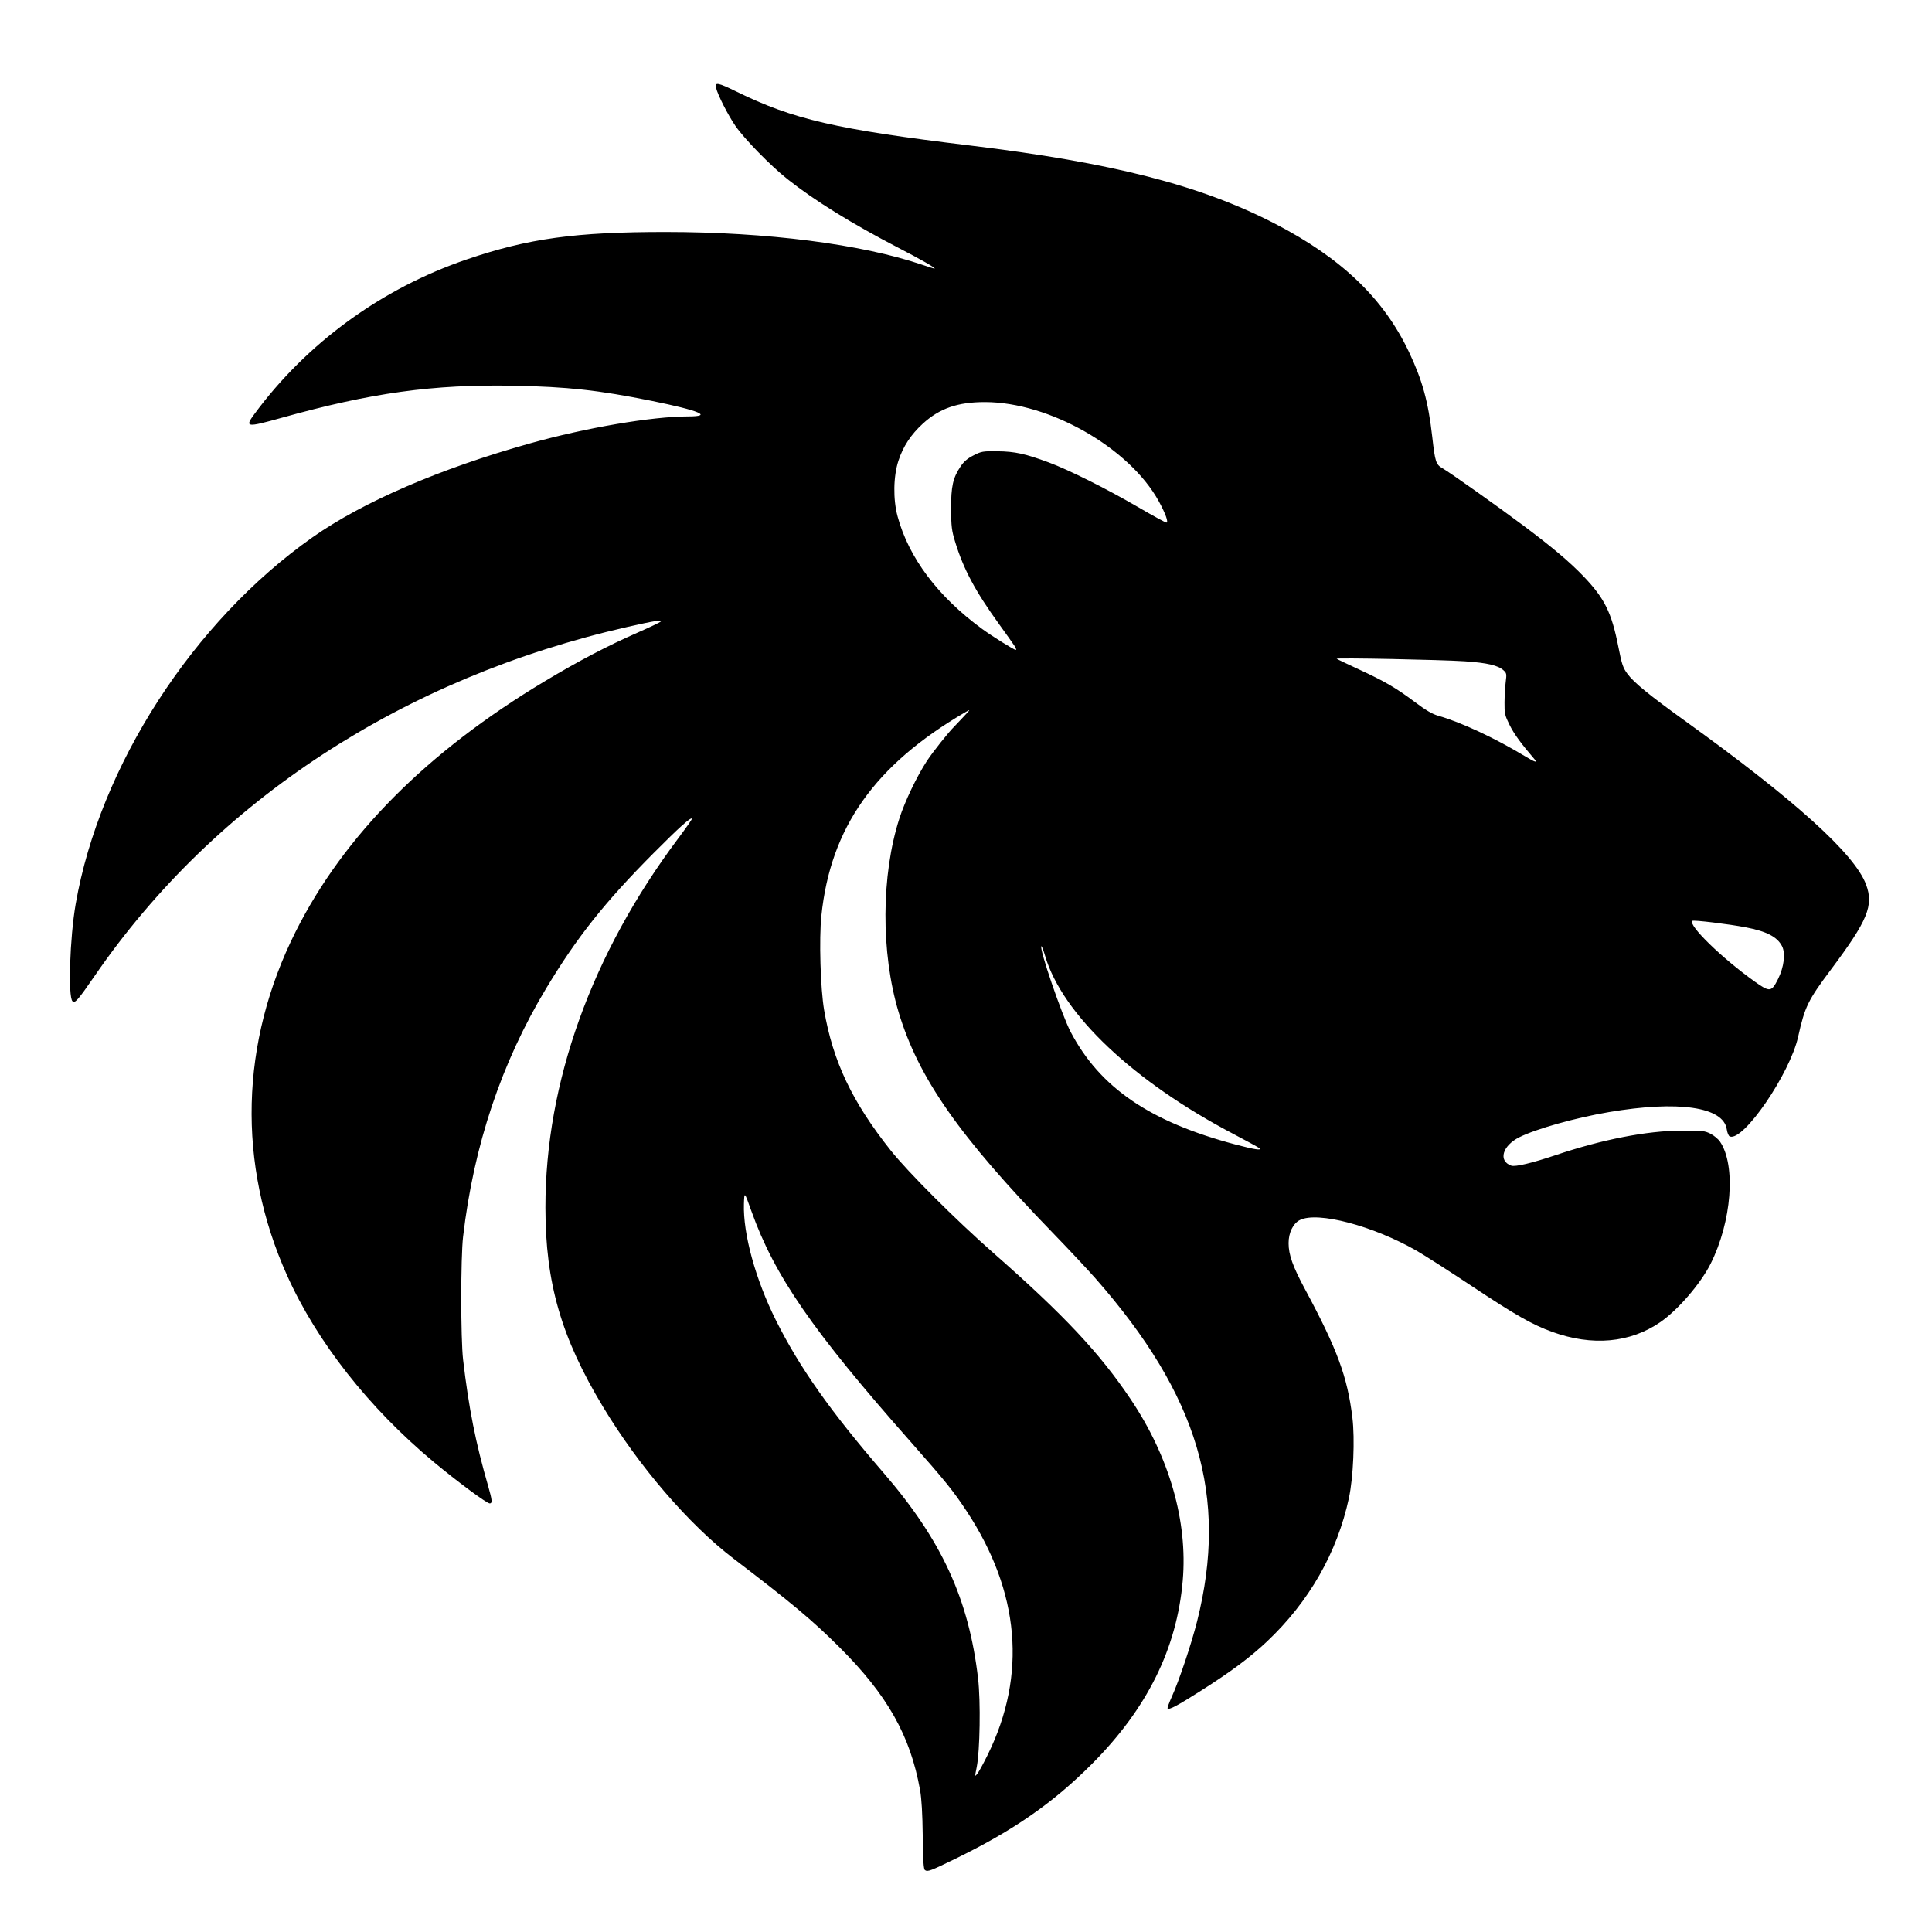 <?xml version="1.0" encoding="UTF-8" standalone="no"?>
<!-- Created with Inkscape (http://www.inkscape.org/) -->

<svg
   version="1.1"
   id="svg1"
   width="436.8"
   height="436.8"
   viewBox="0 0 436.8 436.8"
   sodipodi:docname="logoleonardo2b.svg"
   inkscape:version="1.4.1-rc (06eac75fbf, 2025-03-29)"
   xmlns:inkscape="http://www.inkscape.org/namespaces/inkscape"
   xmlns:sodipodi="http://sodipodi.sourceforge.net/DTD/sodipodi-0.dtd"
   xmlns="http://www.w3.org/2000/svg"
   xmlns:svg="http://www.w3.org/2000/svg">
  <defs
     id="defs1" />
  <sodipodi:namedview
     id="namedview1"
     pagecolor="#ffffff"
     bordercolor="#000000"
     borderopacity="0.25"
     inkscape:showpageshadow="2"
     inkscape:pageopacity="0.0"
     inkscape:pagecheckerboard="0"
     inkscape:deskcolor="#d1d1d1"
     inkscape:zoom="1.735348"
     inkscape:cx="218.11187"
     inkscape:cy="218.39999"
     inkscape:window-width="1920"
     inkscape:window-height="963"
     inkscape:window-x="0"
     inkscape:window-y="0"
     inkscape:window-maximized="1"
     inkscape:current-layer="g1" />
  <g
     inkscape:groupmode="layer"
     inkscape:label="Image"
     id="g1">
    <path
       style="fill:#000000"
       d="m 209.139,422.821 c -0.333,-0.209 -0.449,-1.928 -0.52,-7.753 -0.062,-5.086 -0.256,-8.406 -0.606,-10.364 -2.193,-12.292 -7.39,-21.493 -18.263,-32.328 -6.069,-6.048 -10.73,-9.948 -23.886,-19.986 -10.096,-7.703 -21.44,-20.89 -29.538,-34.335 -9.456,-15.701 -13.002,-27.968 -13.013,-45.031 -0.019,-28.282 10.451,-57.378 30.048,-83.503 1.775,-2.367 3.164,-4.367 3.086,-4.445 -0.322,-0.322 -2.894,1.988 -8.639,7.762 -11.041,11.096 -17.389,19.083 -24.308,30.586 -10.151,16.876 -16.38,35.484 -18.8,56.16 -0.553,4.722 -0.551,23.136 0.002,27.84 1.302,11.066 2.816,18.69 5.685,28.626 0.898,3.11 0.961,3.854 0.329,3.854 -0.66,0 -7.321,-4.933 -12.668,-9.382 -14.615,-12.161 -26.416,-27.174 -33.145,-42.166 -11.32,-25.221 -10.638,-52.641 1.934,-77.71 10.925,-21.785 29.738,-40.693 56.362,-56.647 7.624,-4.569 14.145,-7.986 20.907,-10.955 2.716,-1.193 5.092,-2.322 5.28,-2.511 0.481,-0.481 -1.511,-0.163 -7.498,1.197 -50.753,11.534 -93.222,39.316 -120.381,78.752 -3.892,5.651 -4.567,6.428 -5.117,5.886 -1.039,-1.025 -0.603,-14.38 0.718,-21.984 5.418,-31.197 26.571,-63.937 53.581,-82.931 11.353,-7.984 28.775,-15.504 49.12,-21.204 12.667,-3.549 27.583,-6.092 35.787,-6.101 5.672,-0.007 2.594,-1.314 -8.267,-3.513 -11.953,-2.42 -19.061,-3.2 -31.2,-3.427 -18.231,-0.341 -32.206,1.592 -52.481,7.257 -7.954,2.223 -8.357,2.167 -6.136,-0.847 11.859,-16.092 28.776,-28.41 48.029,-34.973 13.903,-4.739 24.549,-6.206 44.988,-6.198 22.874,0.009 44.289,2.749 58,7.423 1.54,0.525 2.8,0.911 2.8,0.857 0,-0.282 -3.073,-2.042 -8.188,-4.689 -10.451,-5.409 -18.949,-10.668 -25.093,-15.529 -3.809,-3.014 -9.76,-9.101 -11.784,-12.053 -1.692,-2.468 -3.966,-6.944 -4.386,-8.631 -0.326,-1.312 0.462,-1.161 4.625,0.882 12.818,6.291 22.516,8.531 52.665,12.168 32.395,3.908 52.294,9.008 69.12,17.717 14.978,7.752 24.517,16.883 30.237,28.942 3.062,6.456 4.387,11.285 5.292,19.287 0.637,5.635 0.822,6.197 2.313,7.049 1.682,0.961 12.745,8.804 18.479,13.1 6.412,4.805 10.35,8.137 13.442,11.373 4.725,4.946 6.301,8.134 7.82,15.817 0.802,4.058 1.048,4.794 2.066,6.18 1.445,1.968 4.903,4.796 12.955,10.594 24.969,17.978 38.404,30.114 40.99,37.026 1.782,4.763 0.397,8.124 -7.937,19.252 -5.191,6.931 -5.902,8.387 -7.41,15.176 -1.856,8.354 -12.384,23.727 -15.444,22.552 -0.278,-0.107 -0.574,-0.8 -0.7,-1.641 -0.757,-5.051 -10.941,-6.53 -26.642,-3.87 -7.526,1.275 -16.439,3.776 -20.253,5.683 -3.835,1.917 -4.813,5.359 -1.825,6.422 0.892,0.317 4.678,-0.578 9.978,-2.359 10.612,-3.566 20.607,-5.518 28.48,-5.562 4.689,-0.026 5.241,0.032 6.56,0.687 0.792,0.393 1.779,1.216 2.194,1.829 3.62,5.35 2.632,18.098 -2.138,27.586 -2.274,4.523 -7.401,10.468 -11.399,13.219 -6.816,4.689 -15.373,5.458 -24.401,2.191 -4.5,-1.628 -8.323,-3.803 -18.101,-10.296 -5.145,-3.417 -10.794,-7.039 -12.554,-8.049 -9.853,-5.654 -22.391,-8.957 -26.4,-6.955 -1.543,0.771 -2.56,2.85 -2.56,5.234 0,2.609 0.945,5.266 3.688,10.366 7.312,13.597 9.613,19.827 10.737,29.081 0.587,4.828 0.212,13.511 -0.784,18.166 -2.637,12.323 -9.016,23.484 -18.567,32.484 -3.777,3.559 -8.123,6.798 -14.892,11.095 -5.327,3.383 -7.176,4.366 -7.535,4.007 -0.097,-0.097 0.324,-1.274 0.935,-2.615 1.638,-3.594 4.447,-11.975 5.745,-17.143 7.067,-28.121 0.284,-50.996 -22.966,-77.447 -1.765,-2.008 -6.082,-6.616 -9.593,-10.24 -21.289,-21.973 -30.468,-35.108 -34.942,-50.004 -4.028,-13.409 -3.95,-30.958 0.193,-43.81 1.236,-3.835 3.929,-9.462 6.181,-12.917 1.362,-2.089 4.945,-6.589 6.265,-7.869 0.096,-0.093 0.967,-1.016 1.935,-2.049 1.76,-1.88 1.76,-1.88 0.48,-1.132 -20.471,11.95 -30.445,26.07 -32.508,46.018 -0.541,5.232 -0.213,16.438 0.624,21.333 1.976,11.553 6.33,20.731 15.03,31.68 3.94,4.958 14.718,15.725 23.245,23.221 15.983,14.049 24.01,22.606 31.048,33.099 8.735,13.024 12.902,27.536 11.752,40.934 -1.321,15.392 -8.023,28.93 -20.542,41.492 -8.767,8.798 -17.757,15.044 -30.804,21.403 -5.721,2.788 -6.286,3.001 -6.915,2.607 z m 14.189,-26.126 c 8.862,-18.034 7.234,-36.796 -4.775,-55.03 -3.019,-4.584 -4.82,-6.816 -12.654,-15.68 -22.25,-25.177 -30.795,-37.554 -36.012,-52.16 -1.6,-4.48 -1.6,-4.48 -1.693,-1.645 -0.221,6.742 2.62,17.092 7.215,26.285 5.362,10.728 12.303,20.572 24.314,34.483 13.208,15.298 19.306,28.558 21.407,46.546 0.604,5.169 0.428,16.393 -0.314,20.061 -0.445,2.197 -0.444,2.206 0.165,1.44 0.337,-0.424 1.393,-2.359 2.347,-4.3 z m 61.423,-137.092 c -0.167,-0.166 -2.796,-1.608 -5.842,-3.205 -22.633,-11.864 -38.765,-27.112 -42.619,-40.283 -0.378,-1.293 -0.763,-2.275 -0.856,-2.183 -0.516,0.516 4.645,15.598 6.629,19.373 6.64,12.629 17.945,20.345 37.304,25.463 4.228,1.117 5.933,1.382 5.384,0.836 z m 117.237,-38.249 c 1.361,-2.724 1.736,-5.833 0.898,-7.453 -1.083,-2.093 -3.486,-3.34 -8.178,-4.242 -3.872,-0.744 -11.853,-1.709 -12.099,-1.463 -0.976,0.976 6.671,8.416 14.105,13.723 3.399,2.426 3.8,2.383 5.273,-0.566 z M 346.944,171.665 c -3.026,-3.51 -4.644,-5.731 -5.633,-7.731 -1.096,-2.216 -1.182,-2.595 -1.16,-5.131 0.013,-1.506 0.136,-3.602 0.274,-4.658 0.231,-1.774 0.193,-1.972 -0.503,-2.6 -1.242,-1.12 -3.689,-1.689 -8.754,-2.035 -5.235,-0.357 -29.219,-0.833 -28.96,-0.574 0.088,0.088 2.32,1.158 4.96,2.378 5.958,2.753 8.455,4.21 12.762,7.442 2.457,1.844 3.888,2.682 5.23,3.064 5.175,1.47 12.87,5.067 19.768,9.242 2.101,1.271 2.763,1.469 2.016,0.604 z m -117.55,-25.6 c -0.312,-0.484 -1.87,-2.68 -3.461,-4.88 -5.442,-7.521 -8.106,-12.51 -10.003,-18.735 -0.765,-2.51 -0.877,-3.421 -0.898,-7.345 -0.027,-5.103 0.406,-7.06 2.133,-9.632 0.764,-1.138 1.55,-1.812 2.941,-2.52 1.796,-0.915 2.091,-0.965 5.44,-0.926 3.921,0.046 6.258,0.556 11.555,2.52 4.532,1.68 13.064,5.944 20.136,10.063 3.338,1.944 6.248,3.535 6.466,3.535 0.534,0 -0.193,-2.042 -1.706,-4.797 -6.647,-12.099 -24.726,-22.422 -39.301,-22.44 -6.169,-0.007 -10.287,1.424 -14.073,4.893 -2.68,2.455 -4.443,5.141 -5.5,8.373 -1.153,3.528 -1.234,8.697 -0.197,12.551 2.521,9.37 9.124,18.158 19.15,25.488 2.217,1.621 7.198,4.731 7.577,4.731 0.169,0 0.053,-0.396 -0.259,-0.88 z"
       id="path1" />
  </g>
</svg>
